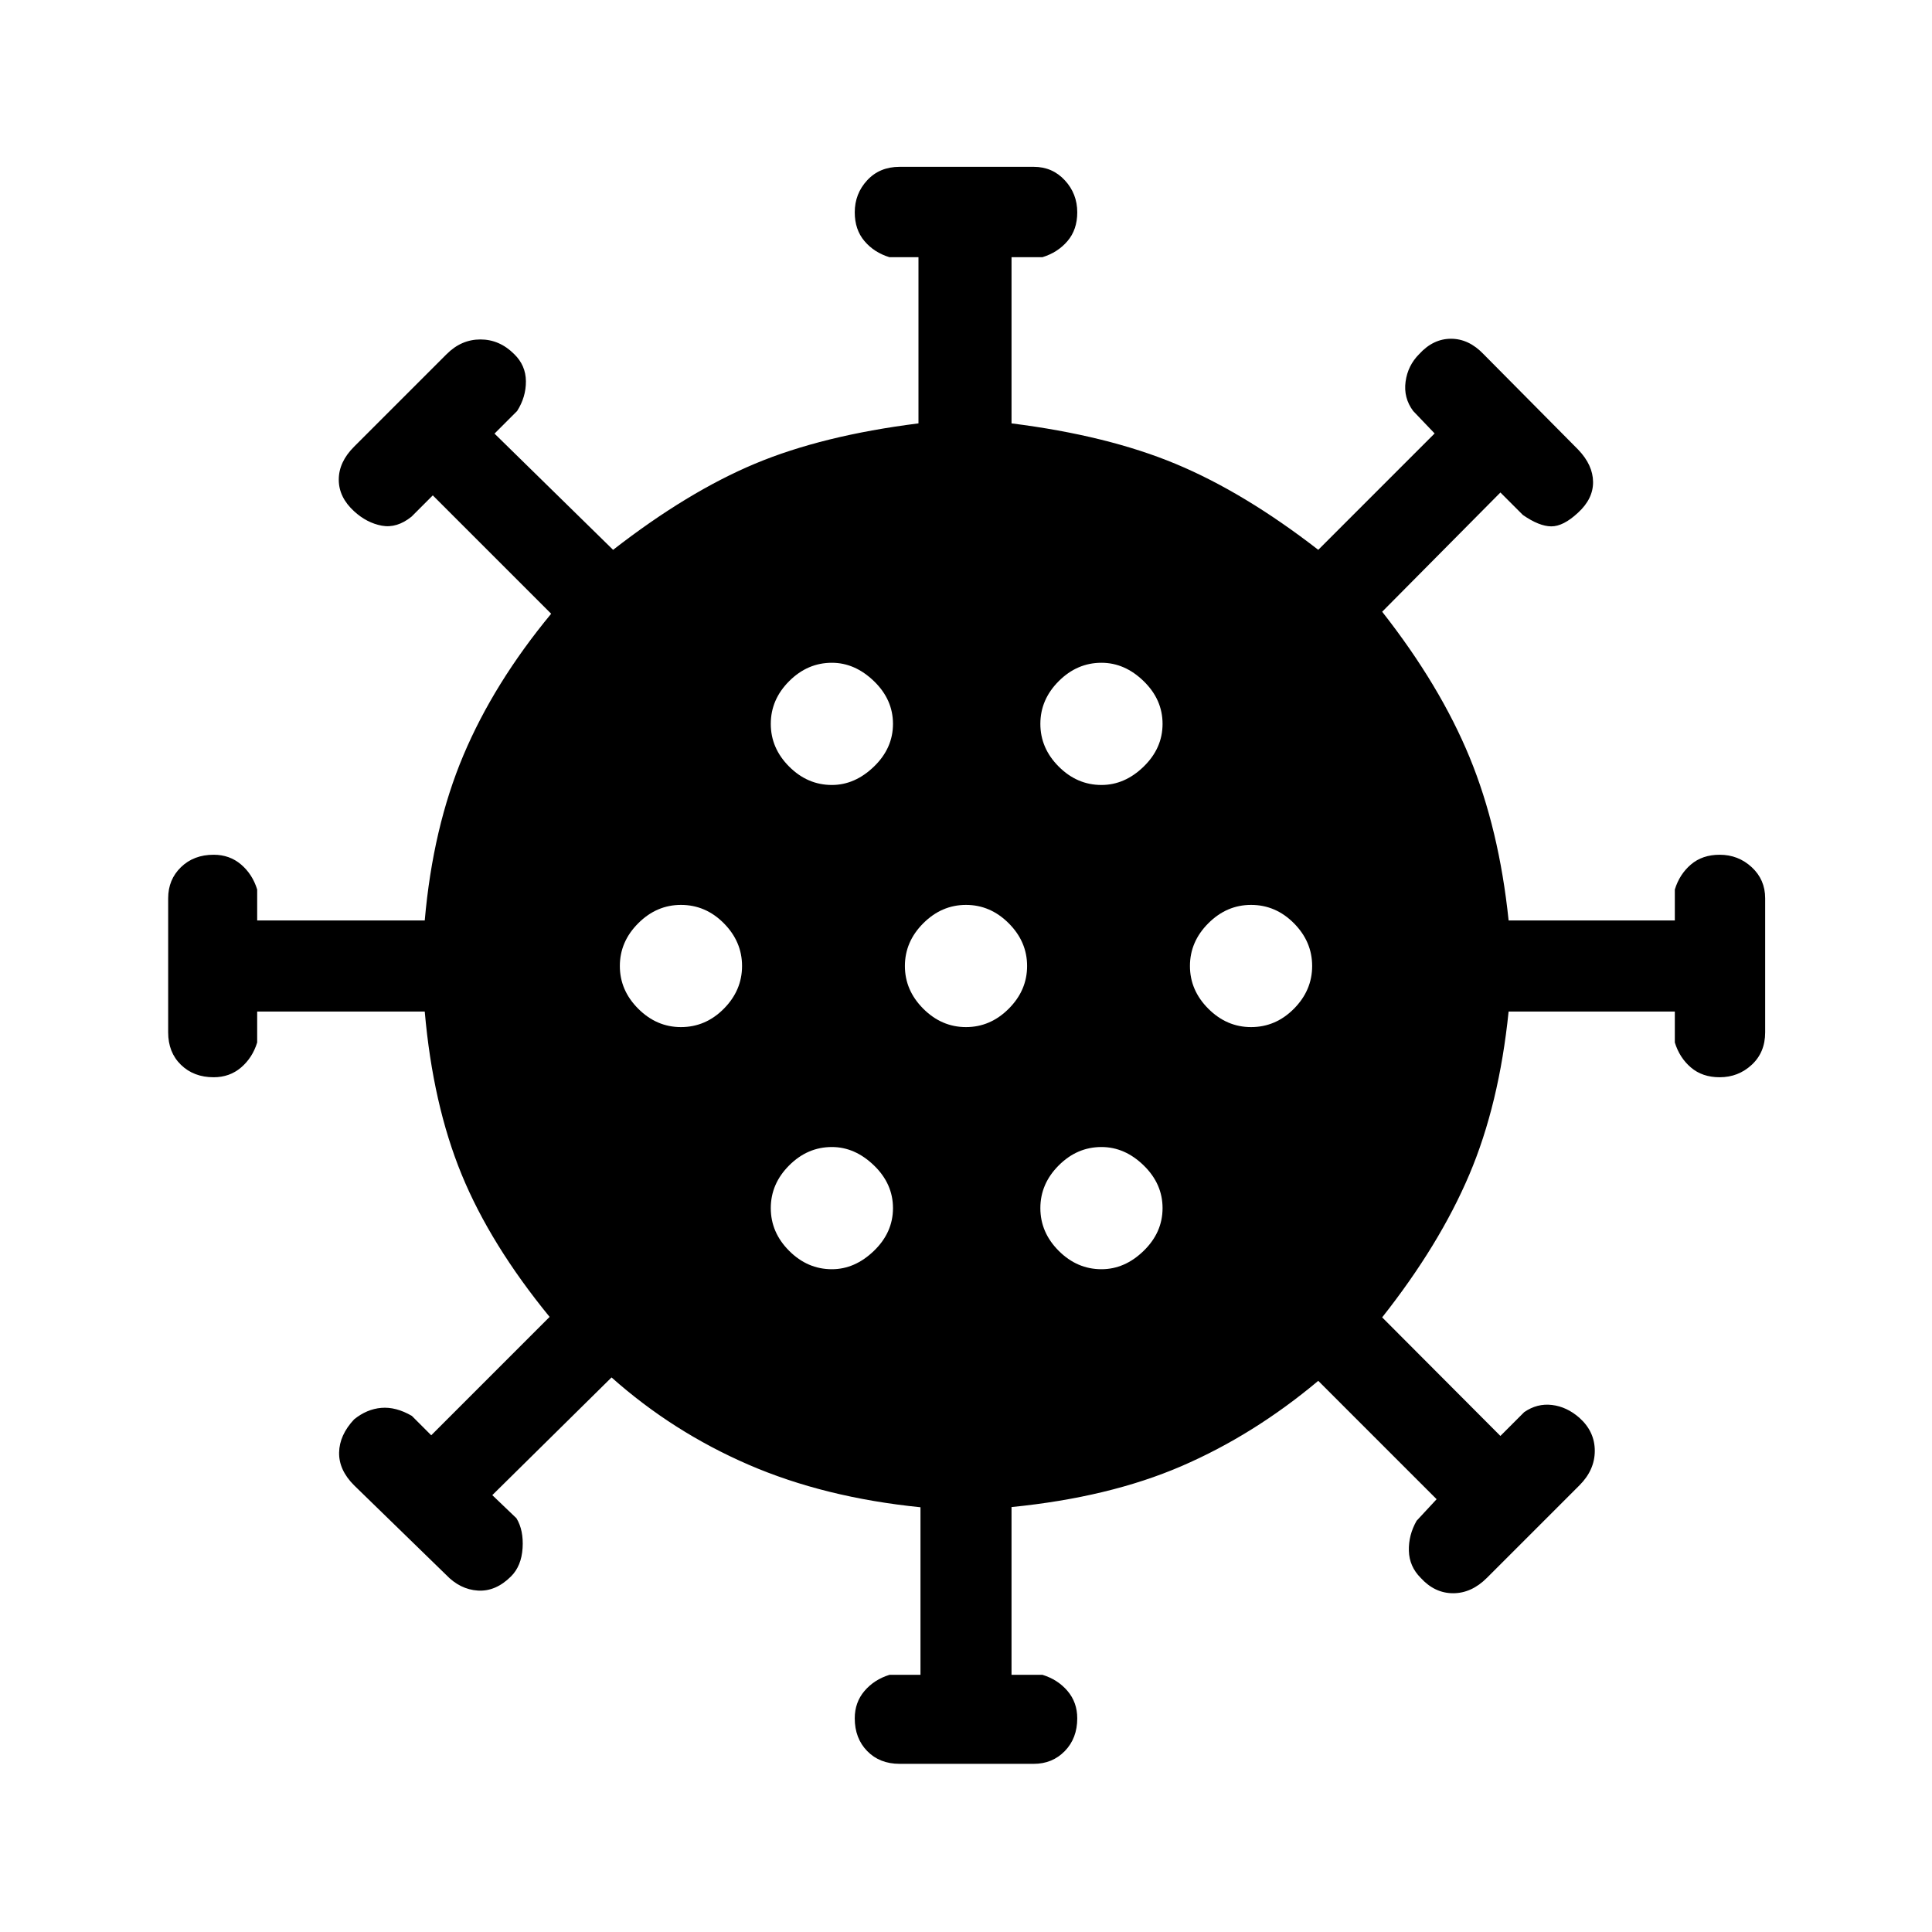 <svg xmlns="http://www.w3.org/2000/svg" height="40" viewBox="0 -960 960 960" width="40"><path d="M447-83.56q-9.92 0-16.1-6.35-6.18-6.35-6.18-16.27 0-7.92 4.84-13.6 4.85-5.68 12.44-8.01h15.38v-83.26q-47.71-4.82-85.41-21.14-37.69-16.32-68.1-43.37l-59.25 58.48 12 11.49q3.61 5.95 3.05 14.83-.57 8.89-5.72 14.04-7.62 7.62-16.49 7.07-8.87-.56-15.82-7.84l-45.69-44.46q-7.62-7.61-7.45-16.31.17-8.69 7.45-16.46 6.28-5.1 13.52-5.72 7.25-.61 15.17 3.98l9.64 9.64 58.82-58.82q-29.46-36.03-43.73-70.8-14.27-34.77-18.32-80.94h-83.26V-442q-2.33 7.59-8.01 12.44-5.68 4.84-13.6 4.84-9.92 0-16.27-6.18T83.56-447v-66.67q0-9.25 6.35-15.43t16.27-6.18q7.92 0 13.6 4.84 5.68 4.85 8.01 12.44v15.38h83.26q4.05-46.17 19.21-82.08 15.15-35.92 43.61-70.33l-58.82-58.82-10.56 10.57q-7.28 5.87-14.77 4.49-7.49-1.39-13.77-7.16-7.62-6.95-7.62-15.72t7.62-16.38l46-46q7.28-7.28 16.77-7.28 9.49 0 16.77 7.28 5.77 5.61 5.83 13.47.06 7.86-4.37 14.81l-11.23 11.23 58.92 57.75q37.05-28.8 70.54-42.81 33.49-14.02 81.2-20.02v-82.59h-14.46q-7.59-2.33-12.39-8.01-4.81-5.68-4.81-14.27 0-9.25 6.18-15.93t16.1-6.68h66.67q9.25 0 15.43 6.68t6.18 15.93q0 8.59-4.84 14.27-4.85 5.68-12.44 8.01h-15.38v82.59q47.71 6 81.7 20.18t70.71 42.65l57.82-57.83-10.67-11.17q-4.85-6.52-3.76-14.56 1.09-8.03 6.76-13.7 6.95-7.62 15.81-7.62t16.14 7.62l47.07 47.49q7.29 7.61 7.38 16.02.09 8.41-7.53 15.36-7.28 6.77-13.26 6.73-5.97-.04-14.07-5.65l-11.18-11.18-58.75 59.25q28.8 36.7 43.45 72.35 14.66 35.65 19.38 81.06h82.59V-518q2.33-7.59 8.01-12.44 5.68-4.84 14.27-4.84 9.25 0 15.93 6.18t6.68 15.43V-447q0 9.92-6.68 16.1-6.68 6.18-15.93 6.18-8.59 0-14.27-4.84-5.68-4.85-8.01-12.44v-15.38h-82.59q-4.72 46.17-19.54 81.06-14.82 34.88-43.29 70.91l58.75 58.92 11.84-11.84q6.44-4.44 13.8-3.55 7.36.88 13.64 6.39 7.62 6.85 7.62 16.39 0 9.54-7.62 17.15l-46 46q-7.62 7.62-16.77 7.62-9.15 0-16.1-7.62-5.67-5.67-5.89-13.46-.21-7.8 3.84-14.92l9.95-10.72-58.82-58.82q-32.08 26.9-68 42.4-35.93 15.5-84.41 20.32v83.36H518q7.59 2.33 12.44 8.01 4.84 5.68 4.84 13.6 0 9.92-6.18 16.27t-15.43 6.35H447Zm-33.64-245.77q11.43 0 20.9-9.13 9.46-9.13 9.46-21.23t-9.46-21.23q-9.47-9.13-20.9-9.13-12.1 0-21.23 9.13T383-359.69q0 12.1 9.13 21.23t21.23 9.13Zm133.95 0q11.59 0 20.97-9.13 9.39-9.13 9.39-21.23t-9.39-21.23q-9.38-9.13-20.97-9.13-12.1 0-21.23 9.13t-9.13 21.23q0 12.1 9.13 21.23t21.23 9.13ZM338.36-449.64q12.26 0 21.31-9.13 9.05-9.13 9.05-21.23t-9.05-21.23q-9.05-9.13-21.31-9.13-12.1 0-21.23 9.13T308-480q0 12.1 9.13 21.23t21.23 9.13Zm141.64 0q12.1 0 21.23-9.13t9.13-21.23q0-12.1-9.13-21.23T480-510.36q-12.1 0-21.23 9.13T449.64-480q0 12.1 9.13 21.23t21.23 9.13Zm141.64 0q12.26 0 21.31-9.13Q652-467.9 652-480t-9.05-21.23q-9.05-9.13-21.31-9.13-12.1 0-21.23 9.13T591.28-480q0 12.1 9.13 21.23t21.23 9.13ZM413.36-569.95q11.43 0 20.9-9.13 9.46-9.13 9.46-21.23t-9.46-21.23q-9.47-9.13-20.9-9.13-12.1 0-21.23 9.13T383-600.31q0 12.1 9.13 21.23t21.23 9.13Zm133.95 0q11.59 0 20.97-9.13 9.39-9.13 9.39-21.23t-9.39-21.23q-9.38-9.13-20.97-9.13-12.1 0-21.23 9.13t-9.13 21.23q0 12.1 9.13 21.23t21.23 9.13Z"/></svg>